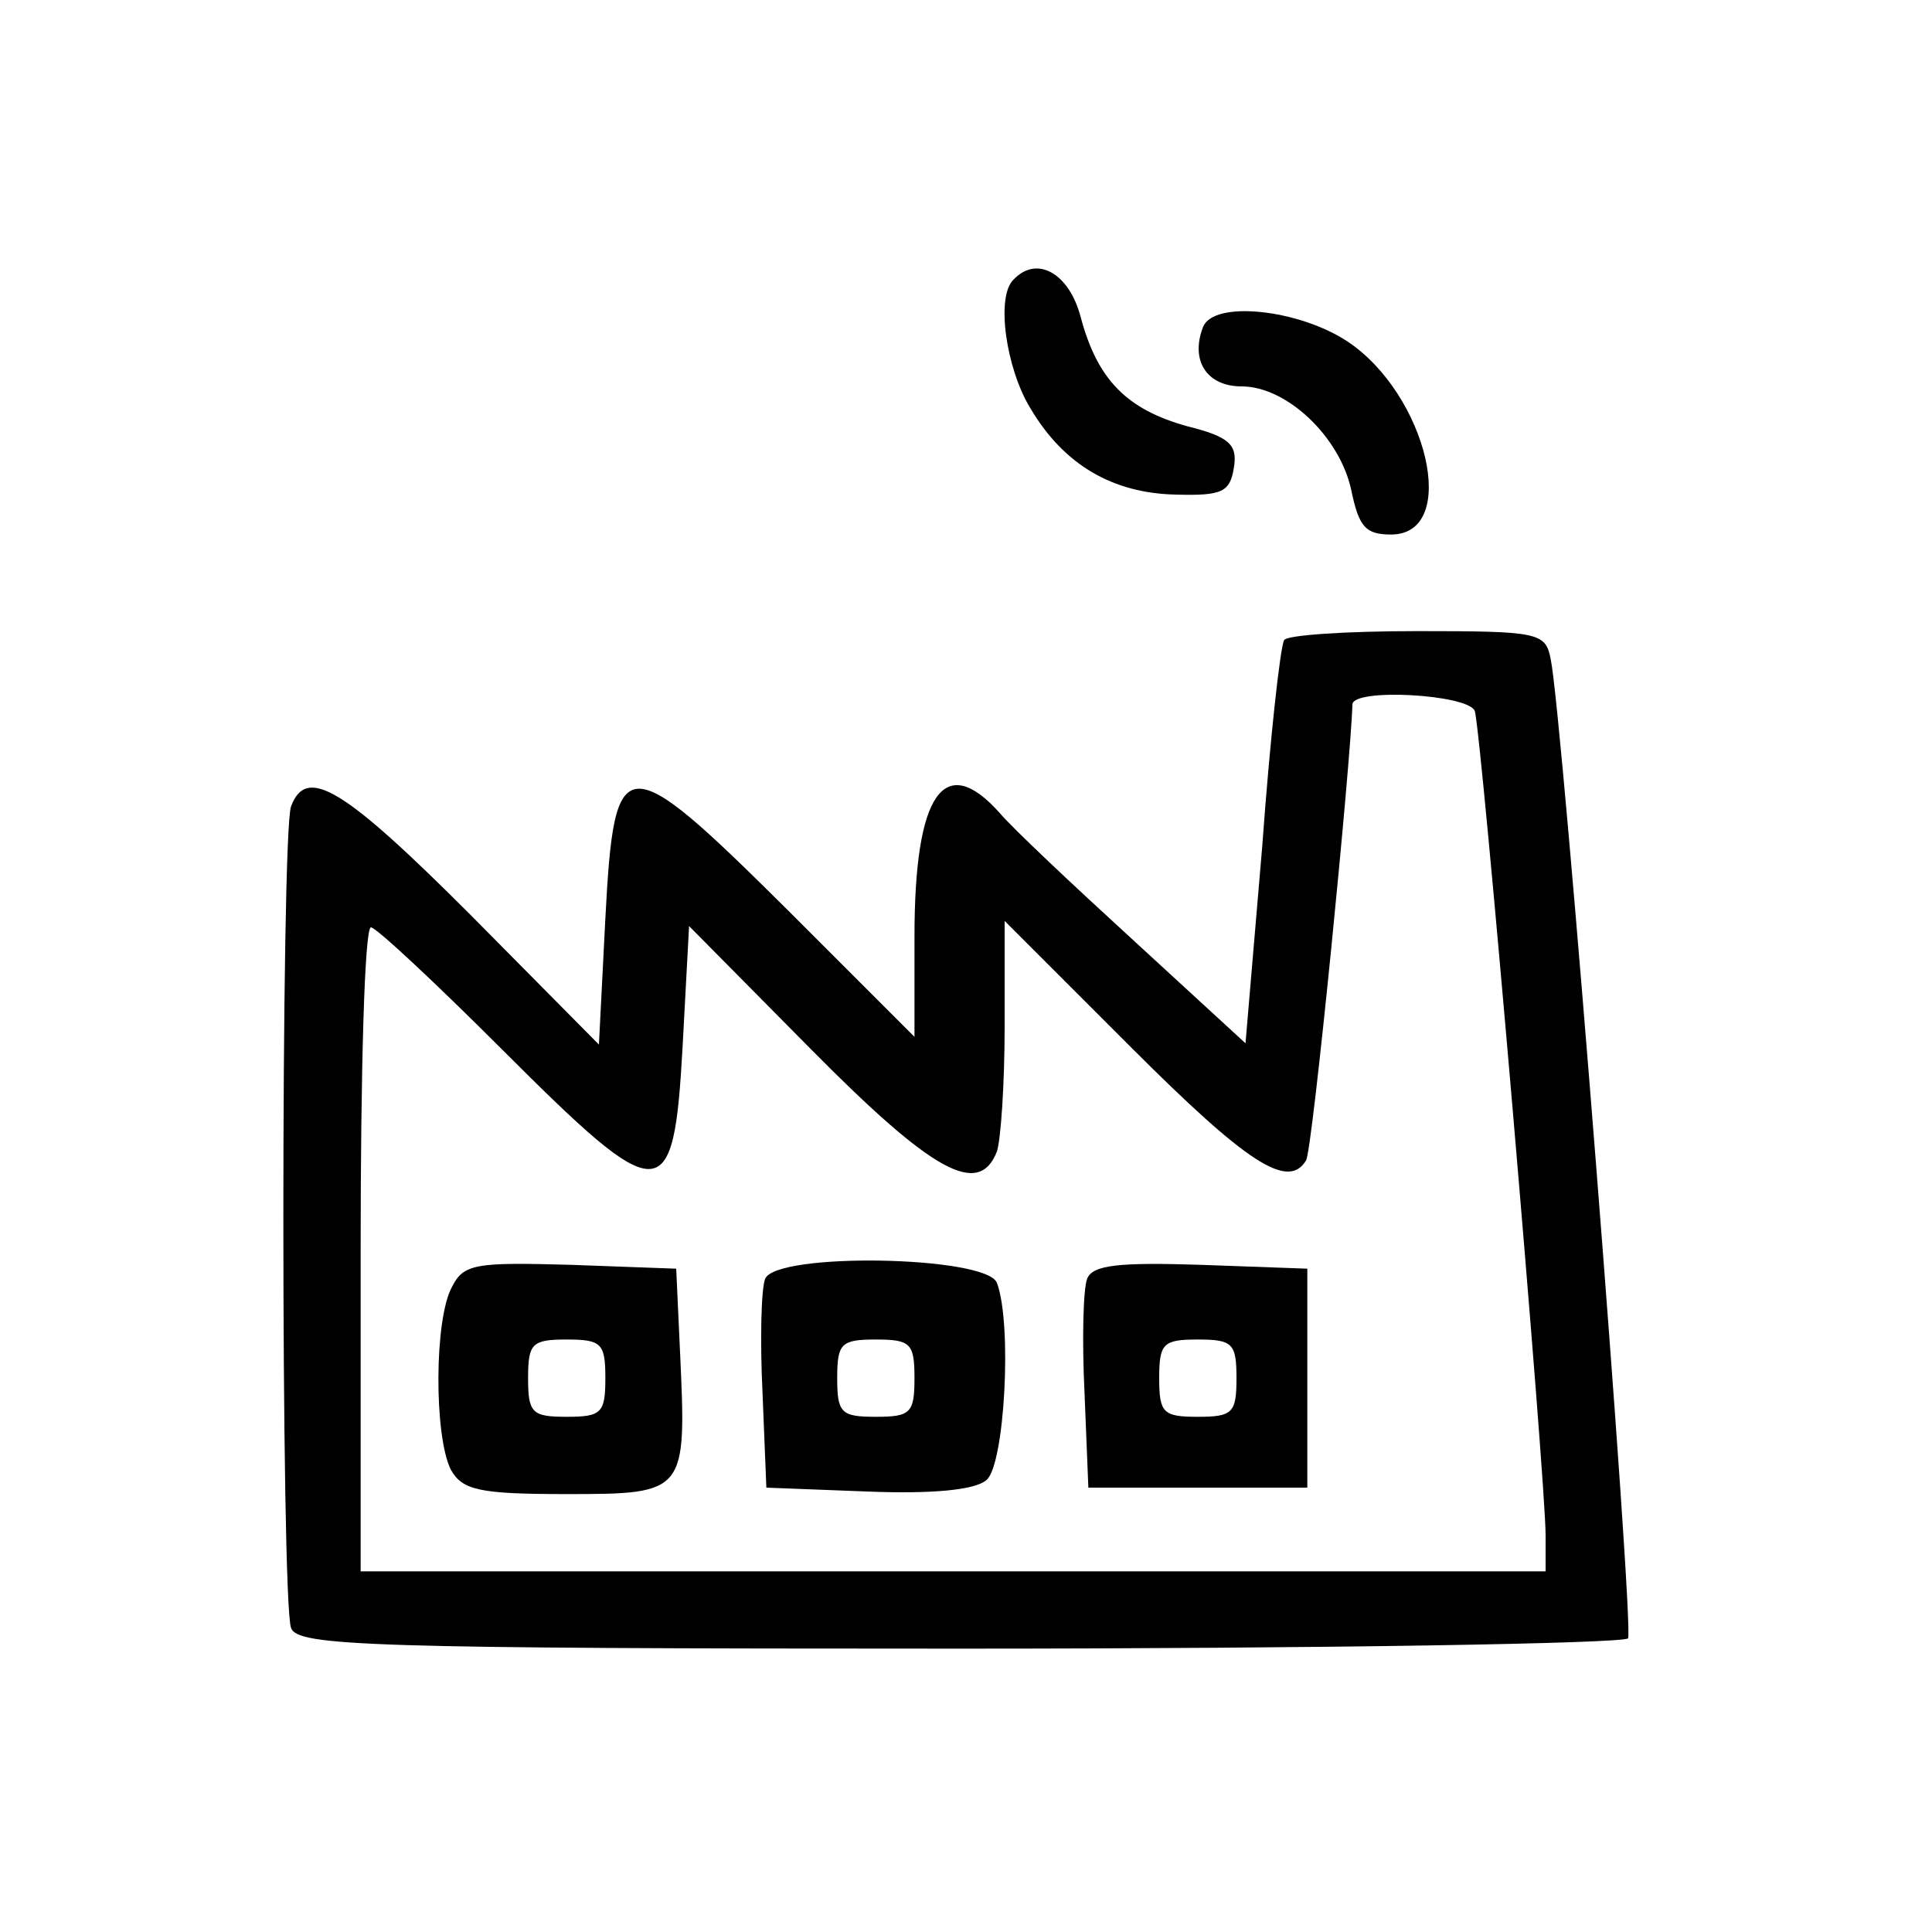<?xml version="1.0" standalone="no"?>
<!DOCTYPE svg PUBLIC "-//W3C//DTD SVG 20010904//EN"
 "http://www.w3.org/TR/2001/REC-SVG-20010904/DTD/svg10.dtd">
<svg version="1.0" xmlns="http://www.w3.org/2000/svg"
 width="150pt" height="150pt" viewBox="0 0 150 150"
 preserveAspectRatio="xMidYMid meet">

<g transform="translate(0,150) scale(0.1,-0.1)"
fill="#000000" stroke="none">
<path d="M787 1283 c-14 -13 -6 -69 13 -100 26 -44 64 -66 113 -67 36 -1 42 2
45 21 3 18 -4 24 -36 32 -47 13 -70 36 -83 85 -9 34 -34 48 -52 29z"/>
<path d="M934 1246 c-10 -26 3 -46 30 -46 35 0 76 -39 85 -80 6 -29 11 -35 31
-35 54 0 28 109 -34 150 -38 25 -104 32 -112 11z"/>
<path d="M997 1003 c-3 -5 -11 -77 -17 -160 l-13 -153 -86 79 c-47 43 -95 88
-105 100 -43 48 -66 15 -66 -96 l0 -78 -99 99 c-127 126 -134 126 -141 -7 l-5
-98 -100 101 c-98 98 -127 116 -139 84 -8 -20 -8 -618 0 -638 5 -14 61 -16
519 -16 283 0 516 4 519 8 5 8 -51 717 -60 760 -4 21 -9 22 -104 22 -54 0
-101 -3 -103 -7z m148 -55 c5 -14 55 -596 55 -640 l0 -28 -460 0 -460 0 0 250
c0 138 3 250 8 250 4 0 50 -43 102 -95 124 -124 133 -124 140 3 l5 93 95 -96
c94 -95 130 -115 144 -79 3 9 6 52 6 97 l0 82 98 -98 c90 -90 122 -111 136
-88 5 7 35 312 36 354 0 13 90 8 95 -5z"/>
<path d="M351 501 c-14 -25 -14 -116 -1 -142 9 -16 22 -19 90 -19 93 0 93 1
88 110 l-3 65 -82 3 c-73 2 -83 1 -92 -17z m119 -71 c0 -27 -3 -30 -30 -30
-27 0 -30 3 -30 30 0 27 3 30 30 30 27 0 30 -3 30 -30z"/>
<path d="M594 507 c-3 -8 -4 -47 -2 -88 l3 -74 78 -3 c50 -2 84 1 93 9 14 12
20 121 8 153 -8 21 -172 24 -180 3z m116 -77 c0 -27 -3 -30 -30 -30 -27 0 -30
3 -30 30 0 27 3 30 30 30 27 0 30 -3 30 -30z"/>
<path d="M844 507 c-3 -8 -4 -47 -2 -88 l3 -74 85 0 85 0 0 85 0 85 -83 3
c-63 2 -84 0 -88 -11z m116 -77 c0 -27 -3 -30 -30 -30 -27 0 -30 3 -30 30 0
27 3 30 30 30 27 0 30 -3 30 -30z"/>
</g>
</svg>
